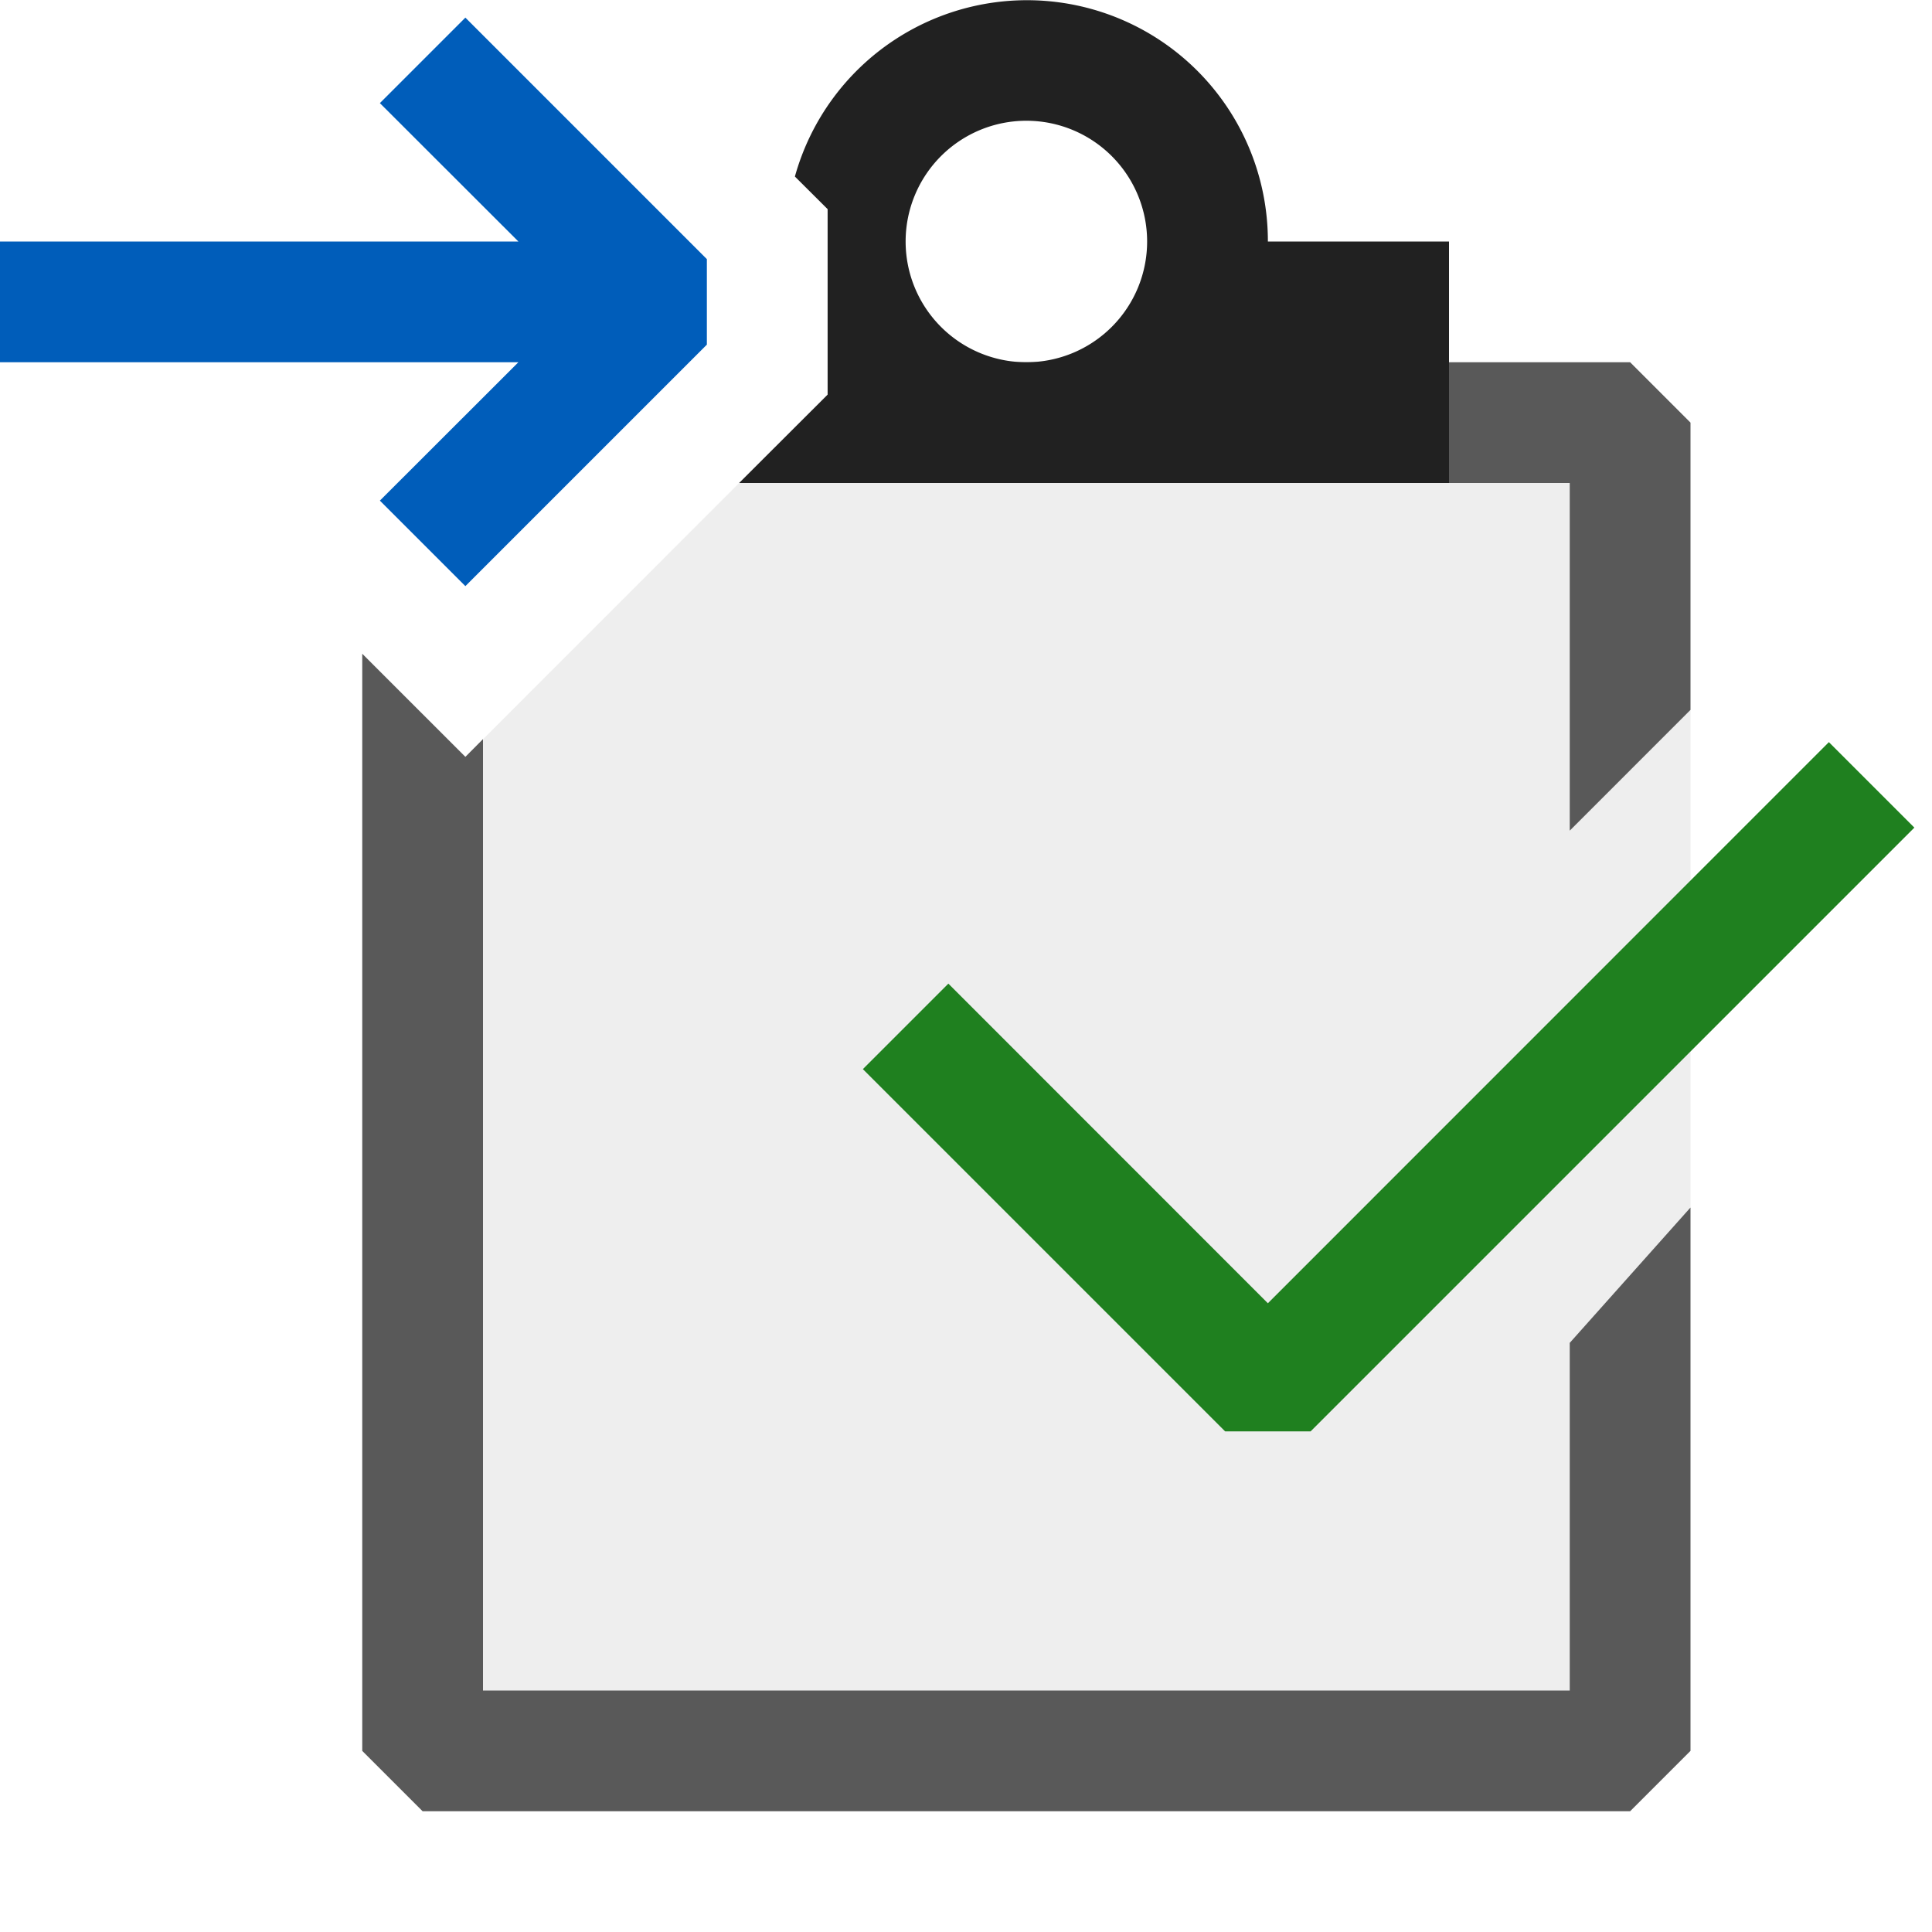 <svg xmlns="http://www.w3.org/2000/svg" viewBox="0 0 16 16">
  <defs>
    <style>.canvas{fill: none; opacity: 0;}.light-defaultgrey-10{fill: #212121; opacity: 0.1;}.light-defaultgrey{fill: #212121; opacity: 1;}.light-green{fill: #1f801f; opacity: 1;}.light-blue{fill: #005dba; opacity: 1;}.cls-1{opacity:0.75;}</style>
  </defs>
  <title>IconLightGoToWorkItem</title>
  <g id="canvas">
    <path class="canvas" d="M16,16H0V0H16Z" />
  </g>
  <g id="level-1">
    <g class="cls-1">
      <path class="light-defaultgrey-10" d="M14,5.879V10l-.5.621V14.5H3.5V5.914l.354.354L6.621,3.5H13.5V6.379Z" />
      <path class="light-defaultgrey" d="M14,10v4.5l-.5.5H3.5L3,14.5V5.414l.854.854L4,6.121V14h9V11.121Z" />
      <path class="light-defaultgrey" d="M14,3.5V5.879l-1,1V4H7.121l.733-.732V3H13.5Z" />
    </g>
    <path class="light-green" d="M15.854,6.854l-5,5h-.708l-3-3,.708-.708L10.5,10.793l4.646-4.647Z" />
    <path class="light-defaultgrey" d="M10.5,2a1.995,1.995,0,0,0-3.917-.538l.271.27V3.268L6.121,4H12V2Zm-2,1a1,1,0,1,1,1-1A1,1,0,0,1,8.5,3Z" />
    <path class="light-blue" d="M4.293,2,3.146.854,3.854.146l2,2v.708l-2,2-.708-.708L4.293,3H0V2Z" />
  </g>
</svg>

